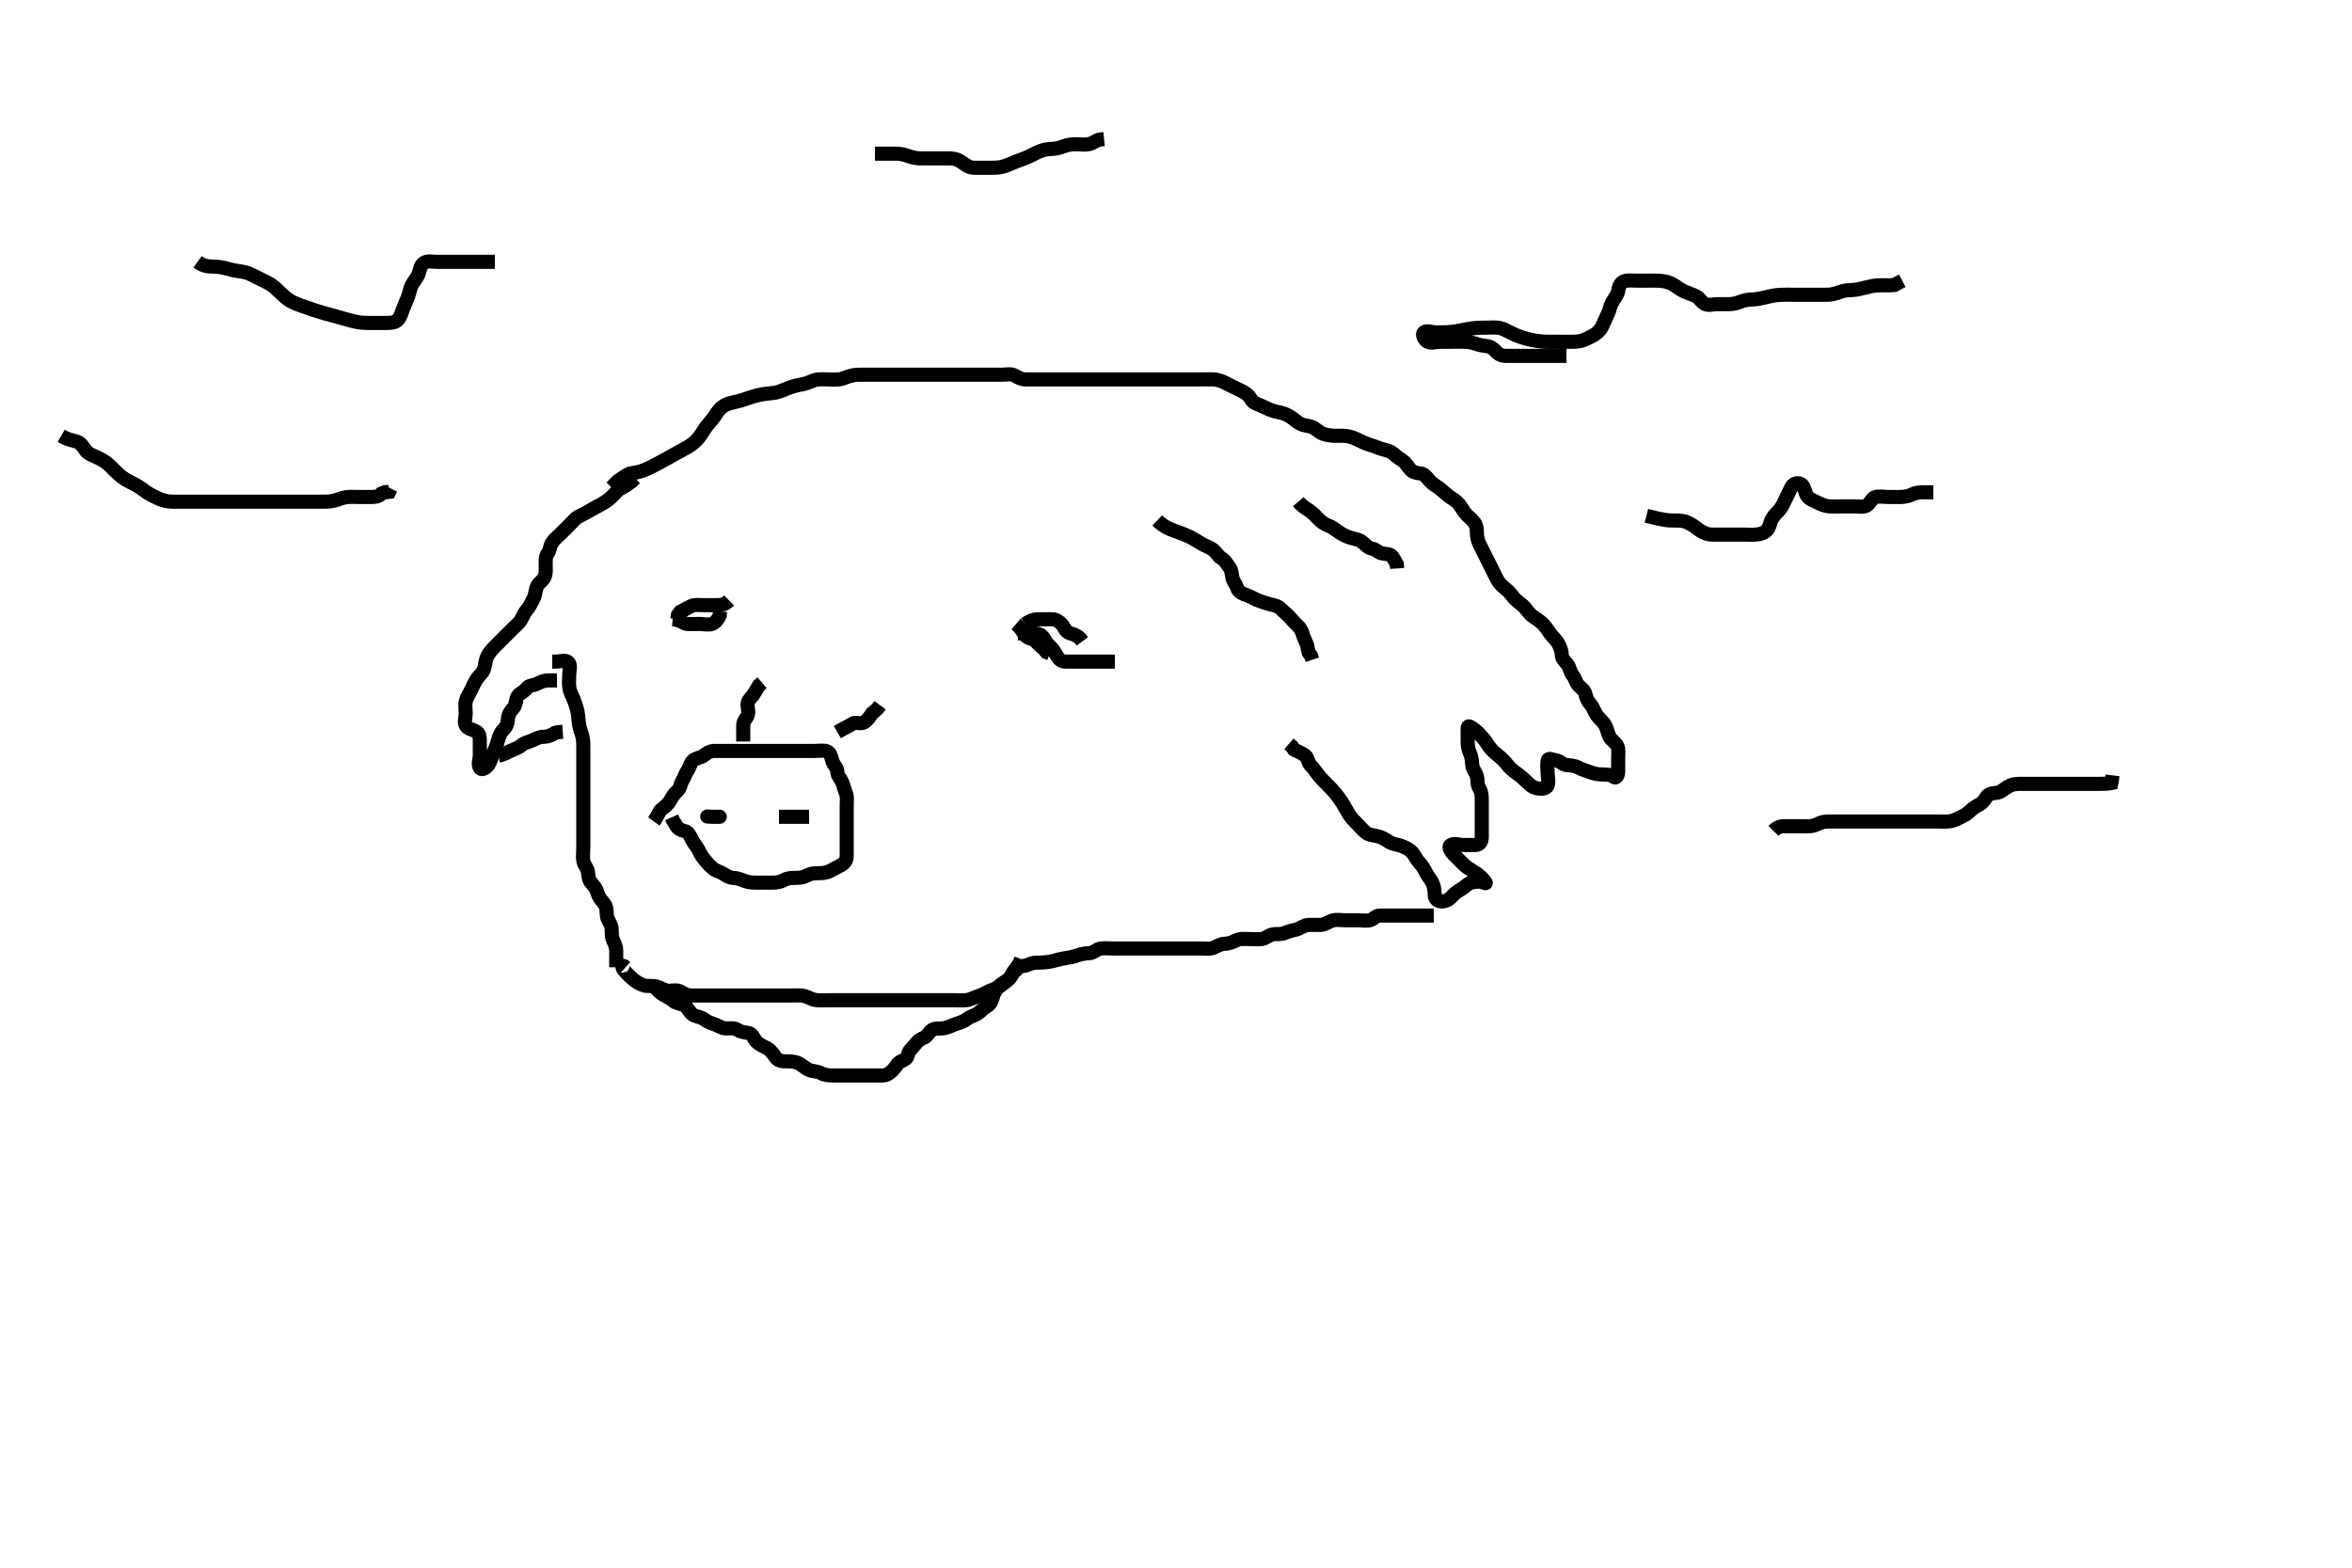 <svg width="500" height="333.333" xmlns="http://www.w3.org/2000/svg" xmlns:svg="http://www.w3.org/2000/svg" xmlns:xlink="http://www.w3.org/1999/xlink">
 <!-- Created with SVG-edit - http://svg-edit.googlecode.com/ -->
 <g display="inline" class="layer">
  <title>Layer 1</title>
  <path t="0,385,408,409,423,438,439,448,449,460,460,472,472,485,496,507,507,520,535,545,557,558,570,571,584,594,606,606,607,620,620,668,669,674,676,681,681,721,725,730,730,743,744,755,773,773,780,792,792,808,808,819,829,841,855,855,867,867,878,891,905,927,940,954,966,977,977,990,1006,1016,1017,1017,1027,1038,1064,1064,1088,1103,1113,1151,1175,1187,1213,1226,1226,1238,1251,1274,1287,1287,1302,1302,1312,1336,1361,1386,1398,1411,1447,1447,1459,1472,1510,1522,1522,1534,1548,1549,1559,1559,1572,1572,1572,1572,1584,1584,1597,1597,1608,1609,1633,1633,2020,2031,2031,2045,2045,2046,2055,2056,2070,2082,2092,2092,2103,2117,2141,2154,2166,2178,2191,2204,2204,2219,2219,2230,2240,2240,2254,2278,2291,2291,2316,2340,2364,2376,2376,2401,2415,2438,2450,2463,2475,2488,2488,2503,2525,2525,2537,2553,2553,2574,2586,2614,2649,2687,2687,2711,2735,2760,2797,2846,2859,2859,2884,2910,2921,2933,2948,2971,2984,2997,3008,3033,3058,3058,3082,3095,3095,3106,3107,3119,3133,3157,3194,3194" d="M133,205.667C132.122,204.888 132.191,205.793 132.704,206.367C133.363,207.102 133.963,207.708 134.636,208.267C135.288,208.809 136.145,209.322 136.979,209.545C137.735,209.748 138.676,209.538 139.516,209.752C140.532,210.011 141.197,210.624 142.1,210.667C142.884,210.704 143.944,210.367 144.757,210.888C145.492,211.358 146.167,211.667 147,211.667C147.978,211.667 148.799,211.667 149.7,211.667C150.542,211.667 151.543,211.667 152.261,211.667C153.052,211.667 154.078,211.667 154.958,211.667C155.978,211.667 156.799,211.667 157.7,211.667C158.521,211.667 159.484,211.667 160.347,211.667C161.252,211.667 161.969,211.667 163.005,211.667C163.749,211.667 164.857,211.667 165.691,211.667C166.521,211.667 167.484,211.667 168.347,211.667C169.243,211.667 170.215,211.592 170.885,211.752C171.858,211.984 172.491,212.502 173.479,212.646C174.391,212.779 175.304,212.667 176.167,212.667C177,212.667 177.978,212.667 178.799,212.667C179.7,212.667 180.6,212.667 181.5,212.667C182.4,212.667 183.3,212.667 184.2,212.667C185.1,212.667 186,212.667 186.8,212.667C187.7,212.667 188.542,212.667 189.543,212.667C190.251,212.667 191.232,212.667 192.186,212.667C193.1,212.667 194,212.667 194.8,212.667C195.7,212.667 196.6,212.667 197.5,212.667C198.4,212.667 199.3,212.667 200.2,212.667C201.1,212.667 202,212.667 202.8,212.667C203.7,212.667 204.608,212.769 205.521,212.646C206.339,212.536 207.158,212.041 208.115,211.751C208.789,211.546 209.582,211.054 210.4,210.692C211.184,210.345 212.149,210.081 212.833,209.5C213.5,208.933 214.214,208.549 214.643,207.962C215.198,207.203 215.429,206.297 216.221,205.788C216.968,205.309 217.766,205.518 218.636,205.092C219.458,204.69 220.211,204.684 221.2,204.667C222.021,204.652 223.17,204.512 223.953,204.314C224.502,204.175 225.309,203.91 226.543,203.719C227.186,203.62 228.202,203.453 228.979,203.167C229.982,202.797 230.754,202.713 231.648,202.662C232.434,202.618 233.14,201.844 233.883,201.703C234.674,201.552 235.684,201.667 236.5,201.667C237.316,201.667 238.313,201.667 239.153,201.667C240.243,201.667 241.1,201.667 242,201.667C242.8,201.667 243.7,201.667 244.6,201.667C245.5,201.667 246.4,201.667 247.3,201.667C248.2,201.667 249.1,201.667 250,201.667C250.757,201.667 251.653,201.667 252.516,201.667C253.5,201.667 254.484,201.667 255.175,201.667C256.243,201.667 257.154,201.85 258,201.5C258.785,201.175 259.5,200.679 260.4,200.667C261.3,200.654 262.138,200.281 262.8,199.951C263.643,199.53 264.6,199.667 265.5,199.667C266.4,199.667 267.305,199.758 268.2,199.665C269.013,199.582 269.654,198.867 270.521,198.688C271.464,198.493 272.222,198.767 273.115,198.383C274.072,197.971 274.727,197.853 275.6,197.631C276.462,197.411 277.197,196.709 278.1,196.667C278.999,196.624 279.8,196.685 280.7,196.667C281.601,196.649 282.31,196.049 283.2,195.752C284.058,195.466 285,195.667 285.8,195.667C286.7,195.667 287.6,195.667 288.5,195.667C289.4,195.667 290.322,195.862 291.199,195.665C292.006,195.485 292.435,194.685 293.3,194.667C294.2,194.648 295.1,194.667 295.885,194.667C296.825,194.667 297.833,194.667 298.625,194.667C299.484,194.667 300.347,194.667 301.364,194.667C302.2,194.667 303.1,194.667 304,194.667L304.8,194.667" id="svg_1" stroke-width="3" stroke="#000" fill="none"/>
  <path t="4826,4973,5028,5056,5064,5089,5089,5101,5113,5114,5126,5163,5176,5188,5188,5200,5212,5212,5226,5238,5250,5323,5336,5349,5364,5375,5375,5386,5435,5499,5534,5534,5560,5560,5658,5658,5683,5696,5780,5808,5821,5858,5895,5895,5908,5922,5934,5945,5945,6043,6068,6157,6157,6167,6167,6178,6178,6474,6474,6474,6498,6498,6501,6503,6503,6503,6516,6516,6517,6527,6550,6550,6586,6611,6625,6795,6823,6823,6835,6871" d="M131,205.667C131,203.967 131.005,203.067 131,202.167C130.995,201.267 130.556,200.41 130.284,199.781C129.898,198.889 130.15,197.811 129.964,197.077C129.744,196.205 129.043,195.47 129,194.567C128.957,193.668 128.989,192.812 128.389,192.067C127.862,191.411 127.261,190.788 127.025,189.852C126.812,189.005 126.248,188.354 125.716,187.751C125.15,187.109 125.107,186.36 124.999,185.467C124.887,184.547 124.19,184.013 124.011,183.067C123.843,182.182 124,181.256 124,180.345C124,179.646 124,178.667 124,177.688C124,176.833 124,175.971 124,175.067C124,174.167 124,173.267 124,172.367C124,171.467 124,170.567 124,169.667C124,168.867 124,167.967 124,167.067C124,166.146 124,165.183 124,164.492C124,163.552 124,162.567 124,161.667C124,160.91 124.001,160.01 124,159.262C123.999,158.267 124.036,157.451 123.779,156.467C123.56,155.628 123.235,154.99 123.084,153.981C122.96,153.151 122.954,152.259 122.778,151.367C122.602,150.469 122.316,149.616 121.9,148.588C121.624,147.908 121.167,147.178 121.021,146.167C120.903,145.354 121,144.492 121,143.552C121,142.567 121.434,141.434 120.833,140.833C120.232,140.232 119.2,140.667 118.3,140.667L117.4,140.667" id="svg_2" stroke-width="3" stroke="#000" fill="none"/>
  <path t="8663,8731,8798,8840,8840,8929,8932,8932,8942,8942,8942,8942,8956,8956,8966,8979,8979,8992,8992,9017,9017,9029,9030,9040,9040,9066,9079,9090,9102,9114,9128,9152,9152,9164,9164,9189,9203,9227,9239,9239,9250,9263,9275,9276,9289,9300,9300,9313,9338,9339,9339,9351,9351,9361,9361,9374,9388,9388,9388,9400,9400,9413,9425,9425,9440,9462,9491,9491,9511,9559,9621,9658,9685,9710,9710,9724,9769,9782,9794,9807,9831,9859,9883,9907,9920,9920,9955,10078,10105,10118,10131,10131,10131,10144,10144,10144,10155,10155,10170,10171,10192,10193,10205,10205,10217,10229,10229,10255,10265,10364,10438,10451,10500,10538,10597,10597,10636,10673,10848,10961" d="M135,101.667C133.5,103.146 132.627,103.462 131.8,103.952C131.119,104.355 130.621,105.089 129.9,105.767C129.309,106.321 128.505,106.842 127.642,107.319C127.003,107.673 126.342,107.986 125.5,108.5C124.691,108.994 123.841,109.403 123,109.833C122.336,110.174 121.695,110.971 121.115,111.552C120.516,112.151 120,112.667 119.167,113.5C118.636,114.031 117.792,114.684 117.357,115.367C116.891,116.099 116.933,117.01 116.425,117.692C115.948,118.333 116,119.267 116,120.077C116,120.988 116.14,121.907 115.715,122.781C115.34,123.552 114.403,123.964 114.085,124.867C113.786,125.72 113.785,126.637 113.425,127.267C112.931,128.131 112.647,128.97 112,129.667C111.439,130.27 111.156,131.131 110.715,131.867C110.308,132.545 109.589,133.077 108.833,133.833C108.347,134.319 107.653,135.014 107.022,135.645C106.411,136.256 105.696,136.963 105.2,137.467C104.495,138.182 103.861,138.968 103.521,139.688C103.253,140.254 103.164,141.286 102.916,142.181C102.671,143.067 101.799,143.689 101.357,144.367C100.879,145.101 100.523,145.898 100.121,146.767C99.815,147.429 99.253,148.204 99.036,149.067C98.816,149.94 99,150.867 99,151.767C99,152.667 98.571,153.62 99.085,154.381C99.536,155.049 100.663,155.136 101.389,155.641C102.049,156.101 102,157.067 102,157.967C102,158.867 102,159.767 102,160.667C102,161.467 101.492,162.553 102.057,163.309C102.531,163.944 103.562,163.141 104,162.333C104.352,161.683 104.584,160.875 105,159.833C105.285,159.119 105.684,158.281 105.917,157.268C106.092,156.509 106.462,155.708 107,155.167C107.787,154.374 107.929,153.665 108,152.688C108.06,151.866 108.542,151.186 109.199,150.467C109.732,149.882 109.575,148.836 110.057,148.024C110.448,147.365 111.446,147.125 111.947,146.371C112.406,145.682 113.357,145.803 114.2,145.383C114.862,145.053 115.7,144.671 116.6,144.667L117.5,144.667L118.4,144.667" id="svg_3" stroke-width="3" stroke="#000" fill="none"/>
  <path t="12263,12583,12594,12595,12608,12633,12633,12667,12667,12667,12667,12667,12679,12679,12679,12679,12679,12679,12679,12702,12703,12704,12708,12708,12719,12720,12732,12732,12742,12742,12742,12754,12754,12755,12771,12771,12780,12780,12793,12793,12793,12805,12805,12805,12821,12821,12821,12830,12830,12830,12843,12843,12843,12855,12855,12855,12867,12879,12879,12891,12892,12892,12905,12917,12930,12930,12940,12940,12940,12940,12954,12954,12954,12966,12966,12966,12978,12978,12978,12978,12990,12990,13003,13003,13014,13015,13028,13053,13088,13103,13115,13126,13138,13154,13155,13164,13176,13176,13189,13204,13204,13213,13213,13226,13226,13239,13263,13263,13275,13276,13312,13324,13360,13398,13765,13782,13796,13796,13808,13808,13808,13821,13821,13833,13834,13845,13846,13846,13846,13857,13857,13857,13870,13871,13871,13871,13882,13882,13882,13883,13883,13894,13894,13907,13907,13922,13922,13933,13933,13946,13968,13981,13994,14007,14007,14017,14018,14030,14030,14044,14044,14044,14056,14068,14068,14093,14104,14105,14118,14118,14131,14131,14141,14142,14155,14167,14191,14204,14216,14228,14229,14240,14256,14257,14257,14266,14266,14267,14278,14278,14291,14291,14303,14305,14305,14316,14329,14329,14339,14339,14352,14364,14390,14401,14415,14415,14426,14452,14464,14478,14489,14489,14501,14501,14513,14513,14527,14527,14528,14538,14539,14539,14553,14553,14576,14577,14588,14966,14966,14985,14985,14995,15008,15008,15008,15023,15023,15037,15037,15038,15045,15046,15058,15058,15058,15072,15072,15084,15085,15085,15097,15098,15107,15107,15120,15120,15120,15132,15145,15145,15157,15158,15220,15367,15394,15394,15406,15442,15454,15470,15493,15493,15516,15703,15727,15788,15802,15814,15875,15887,15902,15925,15940,15940,15950,15961,15986,15986,15999,16000,16013,16026,16026,16063,16513,16513,16533,16533,16547,16558,16636,16902,16929,16941,16965,16977,16990,17004,17027,17027,17052,17052,17077,17089,17103,17114,17138,17150,17216,17435,17435,17485,17497,17498,17523,17523,17572,17667,17708,17721,17721,17734,17735,17745,17746,17746,17757,17757,17770,17770,17771,17785,17786,17788,17796,17797,17798,17808,17808,17819,17844,17845,17869,18020,18042,18043,18054,18055,18070,18071,18080,18104,18105,18129,18141,18142,18155,18179,18179,18599,18612,18624,18636,18650,18661,18674,18675,18686,18687,18710,18711,18781,18834,18847,18873,18883,18884,18897,18898,18909,19133,19146,19160,19170,19171,19171,19182,19183,19194,19195,19206,19207,19243,19407,19600,19629,19641,19642,19656,19666,19677,19701,19727,19775,19801,19864,19887,19949,19961,19974,19999,20011,20025,20025,20038,20039,20051,20065,20067,20075,20088,20088,20089,20099,20135,20148,20148,20160,20161,20173,20174,20198,20198,20211,20212,20222,20223,20238,20249,20250,20259,20260,20272,20274,20275,20276,20285,20285,20286,20297,20298,20298,20310,20311,20312,20321,20333,20360,20462,20498,20578,20592,20619,20642" d="M130,103.667C130.611,103.056 131.124,102.364 131.8,101.952C132.642,101.439 133.328,100.806 134.062,100.667C135.16,100.459 135.702,100.409 136.604,100.083C137.343,99.817 137.752,99.629 139.185,98.903C139.739,98.622 140.307,98.311 140.891,97.991C142.065,97.347 142.632,97.024 143.179,96.719C144.591,95.93 145.32,95.557 146.111,95.099C146.991,94.588 147.608,94.085 148.2,93.465C148.717,92.925 149.286,91.998 149.636,91.456C150.288,90.445 150.84,89.879 151.347,89.267C151.998,88.482 152.304,87.822 152.884,87.152C153.575,86.354 154.328,85.964 155.252,85.719C155.958,85.532 157.015,85.313 157.542,85.146C158.405,84.871 159.597,84.458 160.2,84.277C161.096,84.009 161.998,83.817 162.895,83.719C163.762,83.625 164.843,83.534 165.547,83.309C166.237,83.089 167.16,82.649 167.953,82.371C168.769,82.085 169.832,81.826 170.538,81.719C171.512,81.572 172.322,81.116 173.167,80.833C173.989,80.559 175,80.667 175.789,80.667C176.515,80.667 177.595,80.754 178.411,80.656C179.339,80.544 180.02,80.081 181.167,79.833C181.947,79.665 182.521,79.678 183.401,79.668C184.6,79.654 185.2,79.667 186.1,79.667C187.3,79.667 187.9,79.667 188.8,79.667C190,79.667 190.599,79.667 191.479,79.667C192.315,79.667 193.315,79.667 194.189,79.667C195.2,79.667 195.979,79.667 196.978,79.667C197.799,79.667 198.7,79.667 199.6,79.667C200.5,79.667 201.4,79.667 202.3,79.667C203.2,79.667 204.1,79.667 205,79.667C205.8,79.667 206.757,79.667 207.653,79.667C208.516,79.667 209.375,79.667 210.321,79.667C211.211,79.667 212.2,79.667 213,79.667C214,79.667 214.867,79.417 215.667,79.833C216.503,80.268 217.021,80.656 217.978,80.667C218.799,80.676 219.7,80.667 220.6,80.667C221.5,80.667 222.4,80.667 223.3,80.667C224.201,80.667 225.167,80.667 226.021,80.667C227,80.667 227.8,80.667 228.6,80.667C229.6,80.667 230.4,80.667 231.401,80.667C232.021,80.667 233.167,80.667 233.957,80.667C234.811,80.667 235.401,80.667 236.601,80.667C237.521,80.667 238.157,80.667 239.167,80.667C240.257,80.667 241.021,80.667 241.804,80.667C243,80.667 243.797,80.667 244.579,80.667C245.328,80.667 246.029,80.667 247.229,80.667C248.179,80.667 249.2,80.667 249.979,80.667C250.979,80.667 251.753,80.667 252.653,80.667C253.516,80.667 254.479,80.667 255.3,80.667C256.2,80.667 257.101,80.633 258,80.667C258.759,80.695 259.662,81.014 260.405,81.371C261.407,81.853 262.001,82.165 263,82.667C263.596,82.966 264.434,83.249 265.238,83.967C265.924,84.578 266.068,85.418 266.887,85.751C267.644,86.058 268.399,86.383 269.4,86.865C269.997,87.153 271,87.498 271.789,87.641C272.834,87.831 273.505,88.122 274.296,88.614C275,89.053 275.549,89.613 276.4,90.092C277.127,90.501 278.038,90.495 278.8,90.752C279.598,91.021 280.298,91.816 281.042,92.146C281.669,92.424 282.683,92.604 283.5,92.646C284.315,92.688 285.546,92.628 286.189,92.703C287.21,92.821 288.003,93.181 289,93.667C289.598,93.958 290.331,94.348 291.375,94.641C292.159,94.862 292.972,95.249 293.833,95.5C294.676,95.745 295.446,95.812 296.084,96.383C296.736,96.966 297.362,97.428 298.1,97.888C298.817,98.335 299.2,99.139 299.833,99.833C300.38,100.432 301.105,100.572 302,100.667C302.813,100.752 303.36,101.568 303.885,102.184C304.436,102.829 305.233,103.261 306,103.833C306.619,104.295 307.172,104.877 308,105.5C308.765,106.075 309.424,106.342 310.115,107.151C310.659,107.788 311.07,108.671 311.7,109.362C312.274,109.992 313.089,110.597 313.479,111.188C314.062,112.069 313.903,112.846 314.004,113.914C314.092,114.843 314.429,115.506 314.801,116.268C315.193,117.07 315.6,117.867 316.1,118.867C316.4,119.467 316.8,120.267 317.2,121.067C317.6,121.867 317.961,122.688 318.411,123.456C318.849,124.204 319.504,124.756 320.175,125.292C321.005,125.956 321.457,126.701 321.884,127.183C322.588,127.977 323.412,128.357 324.116,129.151C324.543,129.632 325.137,130.539 325.825,131.031C326.49,131.505 327.382,132.048 328,132.667C328.618,133.285 329.064,134.011 329.5,134.646C330.056,135.456 330.813,135.998 331.221,136.767C331.566,137.417 331.989,138.267 332,139.167C332.011,140.056 332.628,140.576 333.199,141.236C333.667,141.778 333.822,142.994 334.353,143.614C334.862,144.209 334.991,145.072 335.5,145.667C336.006,146.258 336.83,146.716 336.999,147.468C337.195,148.347 337.542,149.147 338.199,149.867C338.732,150.451 338.916,151.333 339.436,152.067C339.994,152.854 340.656,153.266 341.199,154.151C341.607,154.817 341.761,155.841 342.167,156.667C342.496,157.337 343.463,157.865 343.833,158.667C344.158,159.37 344,160.319 344,161.183C344,162.146 344.001,163.067 344,163.967C343.999,164.865 343.629,165.631 343,165.167C342.37,164.702 341.5,164.669 340.6,164.667C339.695,164.664 338.833,164.5 338,164.167C337.167,163.833 336.392,163.678 335.6,163.241C334.779,162.789 333.896,162.755 333,162.667C332.154,162.583 331.709,161.802 330.8,161.665C329.992,161.544 329.145,160.996 329,161.767C328.833,162.651 329,163.424 329,164.319C329,165.183 329.32,166.208 328.989,167.056C328.701,167.795 327.509,167.738 326.825,167.631C325.863,167.48 325.251,166.901 324.515,166.183C323.982,165.664 323.416,165.127 322.601,164.551C321.851,164.019 321.017,163.349 320.615,162.831C320.024,162.07 319.465,161.457 318.749,160.867C318.256,160.46 317.296,159.697 316.814,159.071C316.264,158.356 315.822,157.532 315.2,156.868C314.62,156.248 313.979,155.465 313.3,155.024C312.508,154.509 312,154.039 312,154.988C312,155.667 311.995,156.645 312,157.551C312.005,158.492 312.069,159.19 312.5,160.167C312.865,160.994 312.888,161.672 313.001,162.781C313.093,163.677 313.747,164.205 313.964,165.077C314.184,165.962 313.972,166.844 314.5,167.646C314.939,168.313 315,169.167 315,170.067C315,170.967 315,171.867 315,172.767C315,173.552 315,174.503 315,175.268C315,176.262 315.002,177.01 315,178.031C314.998,178.962 314.565,179.649 313.695,179.667C312.834,179.685 312,179.667 311.022,179.667C310.201,179.667 309.136,179.189 308.357,179.724C307.771,180.127 308.536,181.193 309.167,181.833C309.82,182.497 310.334,183.027 311.116,183.781C311.617,184.265 312.49,184.856 313.175,185.267C313.986,185.754 314.638,186.221 315.296,186.967C315.879,187.629 316.142,187.975 315.458,187.688C314.589,187.323 313.622,187.44 312.762,187.671C311.943,187.891 311.449,188.607 310.7,189.019C309.861,189.481 309.173,190.019 308.647,190.614C308.084,191.252 307.389,191.667 306.5,191.667C305.611,191.667 305.013,191.146 305,190.267C304.987,189.362 304.883,188.477 304.479,187.667C304.051,186.806 303.442,186.228 303.053,185.367C302.705,184.596 302.258,184.002 301.6,183.256C300.962,182.532 300.705,181.769 300.2,181.236C299.519,180.517 298.644,180.107 297.679,179.788C297.024,179.572 296.01,179.464 295.375,179.056C294.498,178.493 293.811,178.026 292.8,177.788C292.032,177.607 291.109,177.586 290.411,177.056C289.735,176.543 289.2,175.867 288.5,175.167C287.9,174.567 287.269,173.93 286.799,173.18C286.333,172.439 285.841,171.495 285.515,170.983C284.991,170.159 284.623,169.597 283.8,168.588C283.413,168.113 282.801,167.476 282,166.667C281.405,166.066 280.799,165.496 280.167,164.667C279.731,164.095 279.297,163.389 278.611,162.728C278.014,162.153 278.113,161.148 277.479,160.667C276.798,160.149 275.9,159.788 275.084,159.383L274.647,158.719L274,158.167" id="svg_4" stroke-width="3" stroke="#000" fill="none"/>
  <path t="25956,26272,26289,26305,26315,26329,26340,26388,26401,26475,26476,26537,26561,26575,26587,26612,26624,26648,26661,26698,26841,26898,26946,26983,27095,27095,27133,27404" d="M237,140.667C236.199,140.667 235.3,140.667 234.4,140.667C233.5,140.667 232.6,140.667 231.7,140.667C230.8,140.667 229.9,140.667 229,140.667C228.2,140.667 227.3,140.677 226.4,140.667C225.521,140.656 225.007,140.039 224.575,139.267C224.117,138.449 223.615,137.759 223.025,137.241C222.388,136.682 222.093,135.857 221.564,135.277C220.939,134.592 219.9,134.667 219,134.667L218.2,134.667L217.3,134.667L216.4,134.667" id="svg_5" stroke-width="3" stroke="#000" fill="none"/>
  <path t="28591,28696,28696,28764,28816,28842,28856,28878,28903,28928,28928,29007,29062,29099,29138" d="M155,127.667C154,128.667 153.2,128.667 152.3,128.667C151.4,128.667 150.5,128.667 149.6,128.667C148.7,128.667 147.743,128.503 146.9,128.888C146.231,129.194 145.5,129.667 144.611,130.103L144.122,130.767L144,131.667" id="svg_6" stroke-width="3" stroke="#000" fill="none"/>
  <path t="30677,30925,30961,30961,30996,31008,31020,31034,31045,31058,31114,31131,31145,31213,31232,31244,31269,31294,31330,31429,31429,31443,31498,31548,31548,31579,31591,31605,31615,31641,31653,31677,31703,31703,31740,31752,31789,31803,31829,31839,31854,31862,31862,31888,31888,31937,31999,32011,32038,32097,32180,32180,32247,32260,32274,32291,32298,32312,32321,32359,32384,32396,32409,32434,32434,32497,32544,32630,32668,32742,32767,32792,32853,32853,32898,32898,32915,32953,32966,32978,33027,33113,33113,33165,33213,33238,33262,33287,33311,33311,33324,33337,33362,33374,33423,33424,33481,33522,33549,33598,33646,33658,33659,33715,33735,33758,33758,33771,33784,33796,33808,33845,33857,33871,33883,33897,33907,33908,34080,34080,34106,34107,34131,34197,34219,34219,34234,34242,34316,34364,34439,34514" d="M139,174.667C139.879,173.445 140.118,172.453 140.704,172.024C141.464,171.469 142.053,170.962 142.5,170.167C142.947,169.371 143.353,168.719 144,168.167C144.647,167.614 144.589,166.839 145.057,166.024C145.524,165.212 145.678,164.529 146.167,163.833C146.669,163.118 146.681,162.369 147.285,161.751C147.894,161.129 148.938,161.186 149.643,160.614C150.261,160.112 151,159.667 151.8,159.667C152.7,159.667 153.6,159.667 154.5,159.667C155.4,159.667 156.3,159.667 157.2,159.667C158.1,159.667 159,159.667 159.8,159.667C160.7,159.667 161.6,159.667 162.5,159.667C163.4,159.667 164.3,159.667 165.2,159.667C166.1,159.667 167,159.667 167.757,159.667C168.653,159.667 169.516,159.667 170.479,159.667C171.4,159.667 172.3,159.667 173.2,159.667C174.1,159.667 175.041,159.485 175.8,159.752C176.561,160.02 176.74,161.106 177.005,161.962C177.241,162.725 177.987,163.187 178,164.067C178.013,164.962 178.664,165.476 178.979,166.188C179.377,167.083 179.5,167.885 179.833,168.667C180.154,169.418 180,170.367 180,171.267C180,172.167 180,173.067 180,173.967C180,174.867 180,175.767 180,176.667C180,177.424 180,178.319 180,179.183C180,180.146 180.001,181.067 180,181.967C179.999,182.865 179.596,183.514 178.8,183.951C178.152,184.306 177.301,184.721 176.5,185.167C175.701,185.611 174.8,185.667 173.9,185.667C173,185.667 172.212,185.773 171.5,186.167C170.614,186.657 169.7,186.667 168.8,186.667C167.9,186.667 167.223,186.791 166.4,187.241C165.62,187.669 164.7,187.667 163.8,187.667C162.9,187.667 162,187.667 161.2,187.667C160.3,187.667 159.349,187.679 158.516,187.383C157.81,187.132 156.888,186.709 155.9,186.667C155.001,186.628 154.452,186.221 153.715,185.752C153.023,185.313 152.261,185.222 151.643,184.719C150.939,184.147 150.386,183.546 149.916,182.952C149.331,182.213 148.975,181.756 148.564,180.841C148.244,180.129 147.504,179.363 147.121,178.567C146.712,177.715 146.343,176.874 145.5,176.688C144.631,176.495 144,176.146 143.647,175.367L143.121,174.567L142.779,173.788" id="svg_7" stroke-width="3" stroke="#000" fill="none"/>
  <path t="37837,37945,38014,38014,38045,38330,38599" d="M172,173.667C170.175,173.667 169.167,173.667 168.304,173.667L167.4,173.667L166.5,173.667L165.6,173.667" id="svg_9" stroke-width="3" stroke="#000" fill="none"/>
  <polyline timestamps="41068,41649,41661" startTime="1501986802935" id="svg_11" points="153,173.667 151.3,173.667 150.357,173.61 " stroke-linecap="round" stroke-width="3" stroke="#000" fill="none"/>
  <path t="46019,46436,46453,46453,46469,46502,46528,46528,46540,46540,46553,46577,46589,46589,46614,46614,46639,46664,46665,46676,46689,46700,46713,46713,46726,46763,46776,46787,46800,46824,46824,46851,46863,46888,46888,46901,46912,46924,46924,46939,46949,46949,46961,46961,46988,47000,47000,47023,47037,47048,47097,47135,47159,47159,47184,47220,47233,47247,47259,47271,47283,47294,47295,47306,47319,47333,47356,47381,47395,47406,47420,47456,47467,47505,47505,47542,47555,47568,47579,47592,47605,47619,47641,47654,47654,47679,47680,47703,47716,47716,47729,47740,47789,47826,47876,47930,47930,47951,47998,48025,48074,48087,48111,48137,48173,48201,48210,48237,48322,48428,48428,48462" d="M139,209.667C139.611,210.277 140.119,210.978 140.8,211.381C141.627,211.871 142.469,212.221 143.201,212.865C143.736,213.335 144.726,213.384 145.431,213.751C146.207,214.155 146.5,215.225 147.321,215.766C147.97,216.194 148.986,216.195 149.713,216.751C150.409,217.282 151.038,217.493 151.8,217.752C152.688,218.054 153.399,218.649 154.304,218.667C155.167,218.684 156.088,218.475 156.89,219.019C157.569,219.479 158.322,219.47 159.199,219.668C160.007,219.851 160.259,220.89 160.801,221.467C161.469,222.176 162.359,222.48 163.1,222.888C163.774,223.26 164.36,224.087 164.917,224.865C165.417,225.564 166.185,225.661 167.115,225.667C168.1,225.672 168.904,225.705 169.653,226.024C170.367,226.328 171.148,227.129 172,227.5C172.749,227.826 173.7,227.724 174.5,228.167C175.3,228.609 176.2,228.667 177.1,228.667C178,228.667 178.8,228.667 179.7,228.667C180.6,228.667 181.5,228.667 182.4,228.667C183.3,228.667 184.2,228.667 185.1,228.667C186,228.667 186.8,228.685 187.7,228.667C188.565,228.649 189.215,228.118 189.833,227.5C190.452,226.882 190.75,226.044 191.521,225.688C192.31,225.323 192.834,225.129 193.011,224.267C193.204,223.322 193.889,222.942 194.479,222.167C195.038,221.432 195.497,220.994 196.389,220.656C197.121,220.379 197.447,219.502 198.11,219.019C198.769,218.539 199.848,218.783 200.753,218.609C201.683,218.431 202.345,218.013 203.243,217.719C204.098,217.439 204.938,217.186 205.643,216.614C206.261,216.112 207.138,215.989 207.833,215.5C208.549,214.997 209.06,214.382 209.7,214.019C210.521,213.555 210.815,212.935 211.036,212.067C211.255,211.204 211.78,210.37 212.353,209.719C212.871,209.13 213.626,208.838 214.296,208.309C215.036,207.724 215.284,206.751 215.947,206.309L216.284,205.467L216.716,204.867L217.084,203.952" id="svg_12" stroke-width="3" stroke="#000" fill="none"/>
  <path t="54082,54146,54169,54194,54267,54267,54314,54384,54447,54490,54540,54613,54683" d="M178,155.667C179.7,154.671 180.448,154.425 181.084,153.951C181.853,153.377 182.936,154.069 183.715,153.581C184.455,153.117 184.916,152.383 185.353,151.719L186,151.167L186.575,150.641L187.084,149.951" id="svg_13" stroke-width="3" stroke="#000" fill="none"/>
  <path t="55827,56286,56310,56311,56336,56352,56373,56387,56425,56436,56497,56570,56630,56658,56730,56829" d="M158,157.667C158,155.91 157.99,155.014 158,154.151C158.01,153.208 158.775,152.73 158.995,151.962C159.243,151.101 158.711,150.115 159.011,149.277C159.274,148.541 160.025,148.056 160.425,147.267L160.916,146.468L161.353,145.719L162,145.167" id="svg_14" stroke-width="3" stroke="#000" fill="none"/>
  <path t="59980,60236,60236,60262,60262,60262,60262,60273,60274,60288,60288,60288,60300,60300,60311,60325,60337,60337,60350,60374,60400,60400,60400,60437,60437,60462,60474,60486,60486,60486,60535,60535,60660,60684,60696,60745,60757,60771,60772,60772,60784,60784,60784,60795,60796,60796,60796,60796,60807,60808,60808,60822,60822,60833,60833,60846,60846,60858,60858,60858,60870,60870,60870,60870,60882,60882,60882,60882,60896,60896,60896,60908,60908,60921,60921,60932,60932,60946,60946,60961,60961,60961,60969,60981,60994,60994,61006,61007,61018,61030,61031,61043,61069,61081,61081,61093,61093,61106,61106,61106,61119,61119,61120,61120,61131,61132,61132,61143,61144,61144,61154,61154,61154,61168,61193,61205,61229,61242,61255,61255,61269,61291,61303,61304,61317,61328,61328,61328,61341,61342,61342,61352,61352,61353,61366,61366,61366,61378,61378,61390,61390,61403,61415,61415,61427,61427,61440,61441,61453,61465,61466,61466,61477,61477,61478,61490,61490,61503,61504,61514,61514,61564,61624" d="M333,75.667C331.143,75.667 330.481,75.667 329.357,75.667C328.349,75.667 327.651,75.667 326.968,75.667C325.771,75.667 325.042,75.667 324,75.667C323.2,75.667 322.4,75.667 321.405,75.667C320.485,75.667 319.449,75.785 318.7,75.309C317.898,74.8 317.466,73.928 316.6,73.703C315.724,73.475 314.834,73.498 314.164,73.241C313.4,72.948 312.406,72.697 311.485,72.668C310.521,72.638 309.691,72.667 308.667,72.667C307.995,72.667 307.251,72.667 306.143,72.667C305.309,72.667 304.288,73.083 303.436,72.631C302.705,72.242 302.258,70.994 302.693,70.677C303.381,70.178 304.272,70.667 305.109,70.667C306.3,70.667 307.212,70.674 307.836,70.631C309.17,70.538 309.885,70.386 310.625,70.241C311.375,70.095 312.111,69.916 313.178,69.788C314.15,69.671 315.038,69.669 316.078,69.667C316.753,69.665 317.843,69.573 318.625,69.703C319.509,69.849 320.208,70.282 321.2,70.767C321.82,71.07 322.504,71.398 323.643,71.766C324.304,71.98 325.017,72.167 325.752,72.309C327.171,72.585 327.842,72.625 328.789,72.656C329.398,72.676 330.599,72.667 331.479,72.667C332.043,72.667 333.313,72.667 334.153,72.667C334.979,72.667 335.898,72.618 336.657,72.309C337.42,71.999 338.423,71.506 338.979,71.146C339.878,70.563 340.421,69.873 340.713,69.151C341.091,68.219 341.489,67.441 341.879,66.567C342.209,65.825 342.316,64.992 342.704,64.319C343.241,63.39 343.889,62.676 343.999,61.867C344.119,60.973 344.485,60.048 345.321,59.788C346.143,59.533 347.117,59.667 347.81,59.667C348.772,59.667 349.562,59.667 350.488,59.667C351.521,59.667 352.25,59.647 352.979,59.708C354.035,59.797 354.982,60.066 355.739,60.528C356.475,60.978 357.151,61.532 357.953,61.91C358.76,62.289 359.847,62.637 360.534,62.967C361.298,63.334 361.664,64.245 362.436,64.631C363.209,65.018 364.2,64.667 365.1,64.667C366,64.667 366.8,64.684 367.7,64.667C368.637,64.649 369.475,64.359 370.175,64.092C371.234,63.688 372.168,63.691 372.847,63.656C373.689,63.612 374.685,63.38 375.521,63.167C376.104,63.018 377.298,62.762 378.189,62.703C379.042,62.646 380.078,62.667 380.764,62.667C381.599,62.667 382.6,62.667 383.4,62.667C384.399,62.667 385.164,62.667 386.243,62.667C387.1,62.667 387.887,62.708 388.836,62.656C389.604,62.614 390.587,62.292 391.343,62.019C392.238,61.697 393.168,61.7 394.042,61.646C394.689,61.606 395.684,61.383 396.5,61.167C397.316,60.951 398.312,60.719 399.189,60.677C400.199,60.629 400.979,60.667 401.978,60.666L402.799,60.581L403.5,60.167L404.4,59.703" id="svg_15" stroke-width="3" stroke="#000" fill="none"/>
  <path t="62348,62380,62380,62380,62394,62394,62406,62406,62418,62419,62431,62432,62441,62441,62454,62471,62482,62492,62492,62506,62518,62518,62531,62532,62542,62554,62554,62569,62569,62579,62579,62593,62593,62604,62618,62628,62628,62653,62665,62701,62714,62739,62752,62752,62765,62766,62776,62777,62789,62790,62804,62804,62814,62814,62826,62840,62850,62864,62864,62876,62876,62888,62902,62903,62916,62926,62939,62963,62975,62987,62988,63000,63001,63012,63037,63037,63074,63123" d="M350,109.667C353.599,110.581 354.479,110.654 355.315,110.665C356.315,110.678 357.208,110.619 358.2,110.888C358.805,111.053 359.836,111.663 360.375,112.067C361.17,112.662 361.784,113.165 362.833,113.5C363.569,113.735 364.5,113.667 365.4,113.667C366.3,113.667 367.201,113.667 367.885,113.667C368.825,113.667 369.833,113.667 370.625,113.667C371.653,113.667 372.354,113.774 373.375,113.656C374.338,113.545 375.161,113.332 375.757,112.567C376.28,111.896 376.315,110.991 376.704,110.319C377.244,109.389 377.889,108.944 378.479,108.167C379.04,107.428 379.367,106.519 379.716,105.867C380.169,105.019 380.479,104.155 380.947,103.371C381.34,102.713 382.43,102.494 383.1,103.109C383.609,103.577 383.717,104.719 384.11,105.362C384.556,106.092 385.404,106.377 386.399,106.865C387.16,107.239 387.973,107.604 388.884,107.665C389.823,107.728 390.516,107.667 391.589,107.667C392.4,107.667 393.305,107.667 394.321,107.667C395,107.667 396.074,107.916 396.799,107.496C397.584,107.04 397.947,105.845 398.7,105.676C399.578,105.478 400.5,105.667 401.4,105.667C402.3,105.667 403.201,105.674 404.167,105.667C404.825,105.661 405.823,105.48 406.589,105.092C407.4,104.681 408.321,104.667 409.175,104.667L410.115,104.667L411,104.667" id="svg_16" stroke-width="3" stroke="#000" fill="none"/>
  <path t="64576,64672,64672,64701,64710,64721,64721,64736,64748,64748,64760,64760,64771,64771,64771,64786,64797,64809,64810,64821,64835,64845,64858,64872,64872,64885,64885,64885,64896,64896,64896,64908,64908,64920,64921,64921,64936,64937,64937,64946,64947,64959,64970,64982,64982,64982,64996,64996,65008,65021,65021,65022,65032,65050,65051,65057,65068,65083,65083,65106,65106,65119,65144,65144,65156,65170,65170,65181,65206,65223,65224,65232,65243,65243,65256,65256,65270,65270,65280,65280,65293,65317,65342,65367,65380,65392,65392" d="M377,176.667C378,175.667 378.8,175.667 379.7,175.667C380.521,175.667 381.484,175.667 382.347,175.667C383.247,175.667 384.172,175.74 385,175.646C385.993,175.533 386.634,174.997 387.543,174.788C388.238,174.628 389.232,174.667 390.186,174.667C391.1,174.666 392,174.667 392.8,174.667C393.7,174.667 394.6,174.667 395.5,174.667C396.411,174.667 397.322,174.667 398.211,174.667C399.2,174.667 399.811,174.667 400.685,174.667C401.684,174.667 402.5,174.667 403.316,174.667C404.316,174.667 405.225,174.667 406.167,174.667C406.953,174.667 407.775,174.667 408.833,174.667C409.764,174.667 410.599,174.667 411.595,174.667C412.343,174.667 413.367,174.737 414.201,174.665C415.177,174.582 415.84,174.238 416.601,173.865C417.401,173.474 418.173,173.113 418.899,172.367C419.542,171.705 420.304,171.322 420.942,170.967C421.881,170.444 422.107,169.438 422.704,169.024C423.493,168.477 424.55,168.746 425.305,168.309C425.937,167.943 426.62,167.297 427.516,166.952C428.35,166.631 429.321,166.667 430.175,166.667C431.115,166.667 432,166.667 432.8,166.667C433.7,166.667 434.636,166.667 435.484,166.667C436.347,166.667 437.364,166.667 438.203,166.667C438.971,166.667 440.005,166.667 440.749,166.667C441.857,166.667 442.615,166.667 443.484,166.667C444.347,166.667 445.364,166.667 446.2,166.667C447.1,166.667 448,166.667 448.833,166.5L449,165.567L449.085,164.867" id="svg_17" stroke-width="3" stroke="#000" fill="none"/>
  <path t="67140,67260,67260,67286,67286,67286,67298,67298,67298,67314,67314,67325,67325,67325,67336,67336,67349,67349,67350,67359,67360,67373,67373,67385,67386,67386,67398,67398,67399,67399,67410,67411,67411,67424,67424,67424,67424,67425,67435,67435,67435,67447,67447,67447,67447,67459,67459,67472,67486,67497,67508,67509,67521,67521,67521,67535,67536,67536,67547,67559,67560,67570,67570,67585,67596,67596,67609,67632,67632,67645,67658,67671,67671,67685,67697,67707,67719,67719,67745,67756,67768,67783,67795,67807" d="M42,55.667C43.222,56.545 43.972,56.648 45.014,56.671C45.822,56.689 46.411,56.707 47.599,56.951C48.487,57.133 49.034,57.359 50.078,57.545C50.973,57.705 52.014,57.795 52.8,58.103C53.412,58.342 54.4,58.867 55.2,59.267C56,59.667 56.81,60.031 57.515,60.467C58.271,60.934 58.877,61.559 59.485,62.151C60.203,62.849 60.982,63.529 61.605,63.91C62.219,64.285 63.163,64.676 63.957,64.967C64.807,65.277 65.4,65.469 66.601,65.867C67.21,66.068 68.155,66.375 69.167,66.667C69.882,66.873 70.626,67.066 71.375,67.267C72.116,67.466 73.513,67.87 74.164,68.056C74.788,68.235 75.997,68.531 76.895,68.609C77.762,68.686 78.315,68.666 79.538,68.667C80.338,68.667 81.364,68.667 82.2,68.667C83.1,68.667 84.094,68.593 84.6,67.984C85.236,67.219 85.397,66.404 85.7,65.615C86.095,64.587 86.437,63.932 86.715,63.153C87.06,62.186 87.182,61.326 87.521,60.667C88.041,59.655 88.648,59.114 88.975,58.256C89.311,57.375 89.298,56.455 90.1,55.91C90.871,55.385 91.8,55.667 92.7,55.667C93.521,55.667 94.484,55.667 95.347,55.667C96.243,55.667 97.2,55.667 98.1,55.667C99,55.667 99.8,55.667 100.7,55.667C101.6,55.667 102.5,55.667 103.4,55.667L104.3,55.667L105.2,55.667" id="svg_18" stroke-width="3" stroke="#000" fill="none"/>
  <path t="68639,68760,68879,68896,68897,68910,68921,68921,68936,68936,68936,68948,68948,68948,68960,68960,68960,68970,68970,68970,68984,68984,68996,68997,69008,69008,69021,69021,69021,69033,69033,69044,69045,69045,69045,69058,69058,69058,69058,69070,69070,69070,69070,69085,69085,69085,69085,69096,69096,69096,69108,69108,69120,69120,69145,69158,69168,69181,69207,69207,69219,69219,69219,69232,69243,69257,69269,69269,69269,69281,69281,69281,69294,69295,69307,69318,69318,69343,69379,69379,69391,69404,69442,69528,69566" d="M13,92.667C14.7,93.662 15.661,93.63 16.483,93.952C17.164,94.219 17.72,95.063 18.288,95.867C18.709,96.462 19.77,96.865 20.261,97.077C21.054,97.42 22.102,97.958 22.764,98.503C23.42,99.042 23.993,99.674 24.6,100.262C25.193,100.838 25.979,101.533 26.8,102.031C27.386,102.386 28.409,102.848 28.979,103.167C29.997,103.735 30.6,104.303 31.322,104.767C31.999,105.202 32.993,105.681 33.6,105.962C34.391,106.329 35.399,106.614 36.236,106.656C37.166,106.703 37.962,106.667 38.847,106.667C39.487,106.667 40.522,106.667 41.636,106.667C42.411,106.667 43.201,106.667 44.4,106.667C45.196,106.667 45.979,106.667 46.743,106.667C47.833,106.667 48.515,106.667 49.479,106.667C50.399,106.667 51.3,106.667 52.179,106.667C52.986,106.667 54.031,106.667 54.883,106.667C55.825,106.667 56.516,106.667 57.589,106.667C58.5,106.667 59.4,106.667 60.304,106.667C61.167,106.667 62.021,106.667 63,106.667C63.789,106.667 64.515,106.667 65.589,106.667C66.5,106.667 67.421,106.67 68.333,106.667C69.01,106.664 69.798,106.707 70.833,106.5C71.78,106.31 72.376,105.931 73.399,105.752C74.332,105.589 75.243,105.667 76.201,105.667C76.885,105.667 77.825,105.667 78.833,105.667C79.695,105.667 80.564,105.631 81.084,104.951L81.801,104.668L82.715,104.581L83.084,103.865" id="svg_19" stroke-width="3" stroke="#000" fill="none"/>
  <path t="71004,71159,71189,71189,71203,71213,71213,71213,71226,71226,71238,71238,71255,71264,71264,71274,71274,71286,71312,71312,71324,71324,71337,71361,71374,71398,71398,71411,71411,71411,71425,71425,71437,71437,71437,71448,71448,71448,71461,71461,71474,71474,71474,71487,71497,71497,71511,71523,71524,71535,71535,71549,71560,71610,71610,71647" d="M186,32.667C188.625,32.667 189.484,32.665 190.347,32.667C191.247,32.669 192.166,32.835 192.836,33.092C193.6,33.385 194.599,33.634 195.4,33.662C196.398,33.697 197.343,33.667 198.247,33.667C199.167,33.667 200,33.667 200.978,33.667C201.696,33.667 202.658,33.638 203.484,33.952C204.198,34.223 205.057,34.953 205.696,35.309C206.541,35.782 207.5,35.667 208.411,35.667C209.321,35.667 210.021,35.673 211,35.667C211.8,35.661 212.619,35.642 213.605,35.309C214.477,35.015 215.42,34.564 215.953,34.367C216.773,34.063 217.839,33.68 218.543,33.367C219.403,32.983 220.182,32.525 221,32.188C221.981,31.783 222.789,31.694 223.515,31.668C224.5,31.633 225.314,31.426 226.175,31.092C227.107,30.731 228,30.667 228.757,30.667C229.653,30.667 230.536,30.84 231.479,30.646C232.346,30.467 233,29.833 233.8,29.668L234.715,29.581" id="svg_20" stroke-width="3" stroke="#000" fill="none"/>
  <path t="74184,74647,74745,74805,74900,74900,75030,75163,75229,75358,75376,75486,75619,75685" d="M143,131.667C144.833,131.833 145.215,132.606 146.1,132.667C146.998,132.728 147.8,132.667 148.7,132.667C149.6,132.667 150.552,132.956 151.389,132.656C152.126,132.392 152.647,131.614 152.999,130.865L153.057,130.024" id="svg_21" stroke-width="3" stroke="#000" fill="none"/>
  <path t="77488,77703,77703,77719,77778,77791,77862,77905,78027,78050,78188,78435" d="M216,132.667C217.167,133.667 217.399,134.376 218,135.146C218.49,135.773 219.437,135.732 220.025,136.241C220.674,136.803 221.221,137.545 221.916,137.951L222.436,138.641L223.2,138.951" id="svg_22" stroke-width="3" stroke="#000" fill="none"/>
  <path t="79405,79605,79690,79736,79736,79952,80137,80306,80450,80468,80591,80790,80927,81062,81087,81123,81186" d="M218,132.667C219.221,131.788 220.1,131.667 221,131.667C221.8,131.667 222.7,131.656 223.6,131.667C224.479,131.677 225.186,132.16 225.716,132.751C226.254,133.351 226.544,134.406 227.4,134.631C228.267,134.859 229,135.167 229.575,135.692L230.084,136.383" id="svg_23" stroke-width="3" stroke="#000" fill="none"/>
  <path t="84956,85125,85153,85154,85167,85167,85167,85167,85175,85176,85176,85189,85189,85189,85201,85201,85213,85236,85236,85258,85297,85310,85323,85336,85352,85361,85374,85397,85423,85423,85435,85447,85447,85459,85472,85472,85488,85488,85488,85498,85498,85509,85521,85521,85538,85572,85607,85620,85632,85632,85646,85682,85767,85767,85860" d="M246,110.667C246.647,111.277 247.472,111.895 248.247,112.267C249.151,112.701 249.953,112.966 250.5,113.167C251.316,113.466 252.325,113.85 253,114.188C253.693,114.534 254.68,115.154 255.479,115.646C255.989,115.96 257.12,116.341 257.797,116.835C258.533,117.371 259.005,118.324 259.7,118.715C260.485,119.156 260.849,119.984 261.353,120.614C261.841,121.225 261.805,121.988 262.001,122.865C262.182,123.672 262.765,124.225 263.021,125.067C263.259,125.848 264.171,126.271 265.115,126.583C265.988,126.871 266.565,127.322 267.411,127.641C268.293,127.975 269,128.235 270,128.5C270.777,128.706 271.607,128.734 272.364,129.517C272.868,130.039 273.677,130.644 274.3,131.372C274.763,131.913 275.393,132.602 276,133.167C276.651,133.773 276.84,134.565 277.167,135.5C277.406,136.186 277.943,136.967 278.001,137.867L278.221,138.767L278.716,139.467L278.989,140.267" id="svg_24" stroke-width="3" stroke="#000" fill="none"/>
  <path t="89311,89463,89463,89475,89487,89499,89514,89514,89522,89522,89536,89536,89536,89549,89549,89549,89561,89561,89574,89586,89586,89599,89609,89622,89695,89744,89783,89894,89906,90042,90228" d="M276,106.667C277,107.833 277.69,108.091 278.479,108.667C279.119,109.134 279.667,109.672 280.305,110.372C280.805,110.921 281.672,111.515 282.405,111.772C283.22,112.059 283.793,112.552 284.457,113.019C285.398,113.68 286.202,114.056 286.99,114.305C288.016,114.63 288.848,114.678 289.5,115.188C290.268,115.787 290.772,116.498 291.7,116.662C292.552,116.812 293.044,117.521 293.801,117.665C294.684,117.834 295.643,117.724 296.084,118.468L296.5,119.167L296.943,119.967L297.001,120.865" id="svg_25" stroke-width="3" stroke="#000" fill="none"/>
  <path t="94931,95158,95158,95185,95221,95233,95281,95331,95344,95431,95431,95455,95527,95542,95616,95644,95644,95701" d="M106,160.667C107,160.5 107.7,160.019 108.5,159.667C109.3,159.314 110.243,159.011 110.879,158.445C111.479,157.911 112.257,157.83 113.1,157.445C113.769,157.14 114.6,156.677 115.5,156.667C116.4,156.656 117.2,156.383 118,155.833L118.7,155.671L119.643,155.609" id="svg_26" stroke-width="3" stroke="#000" fill="none"/>
 </g>
</svg>